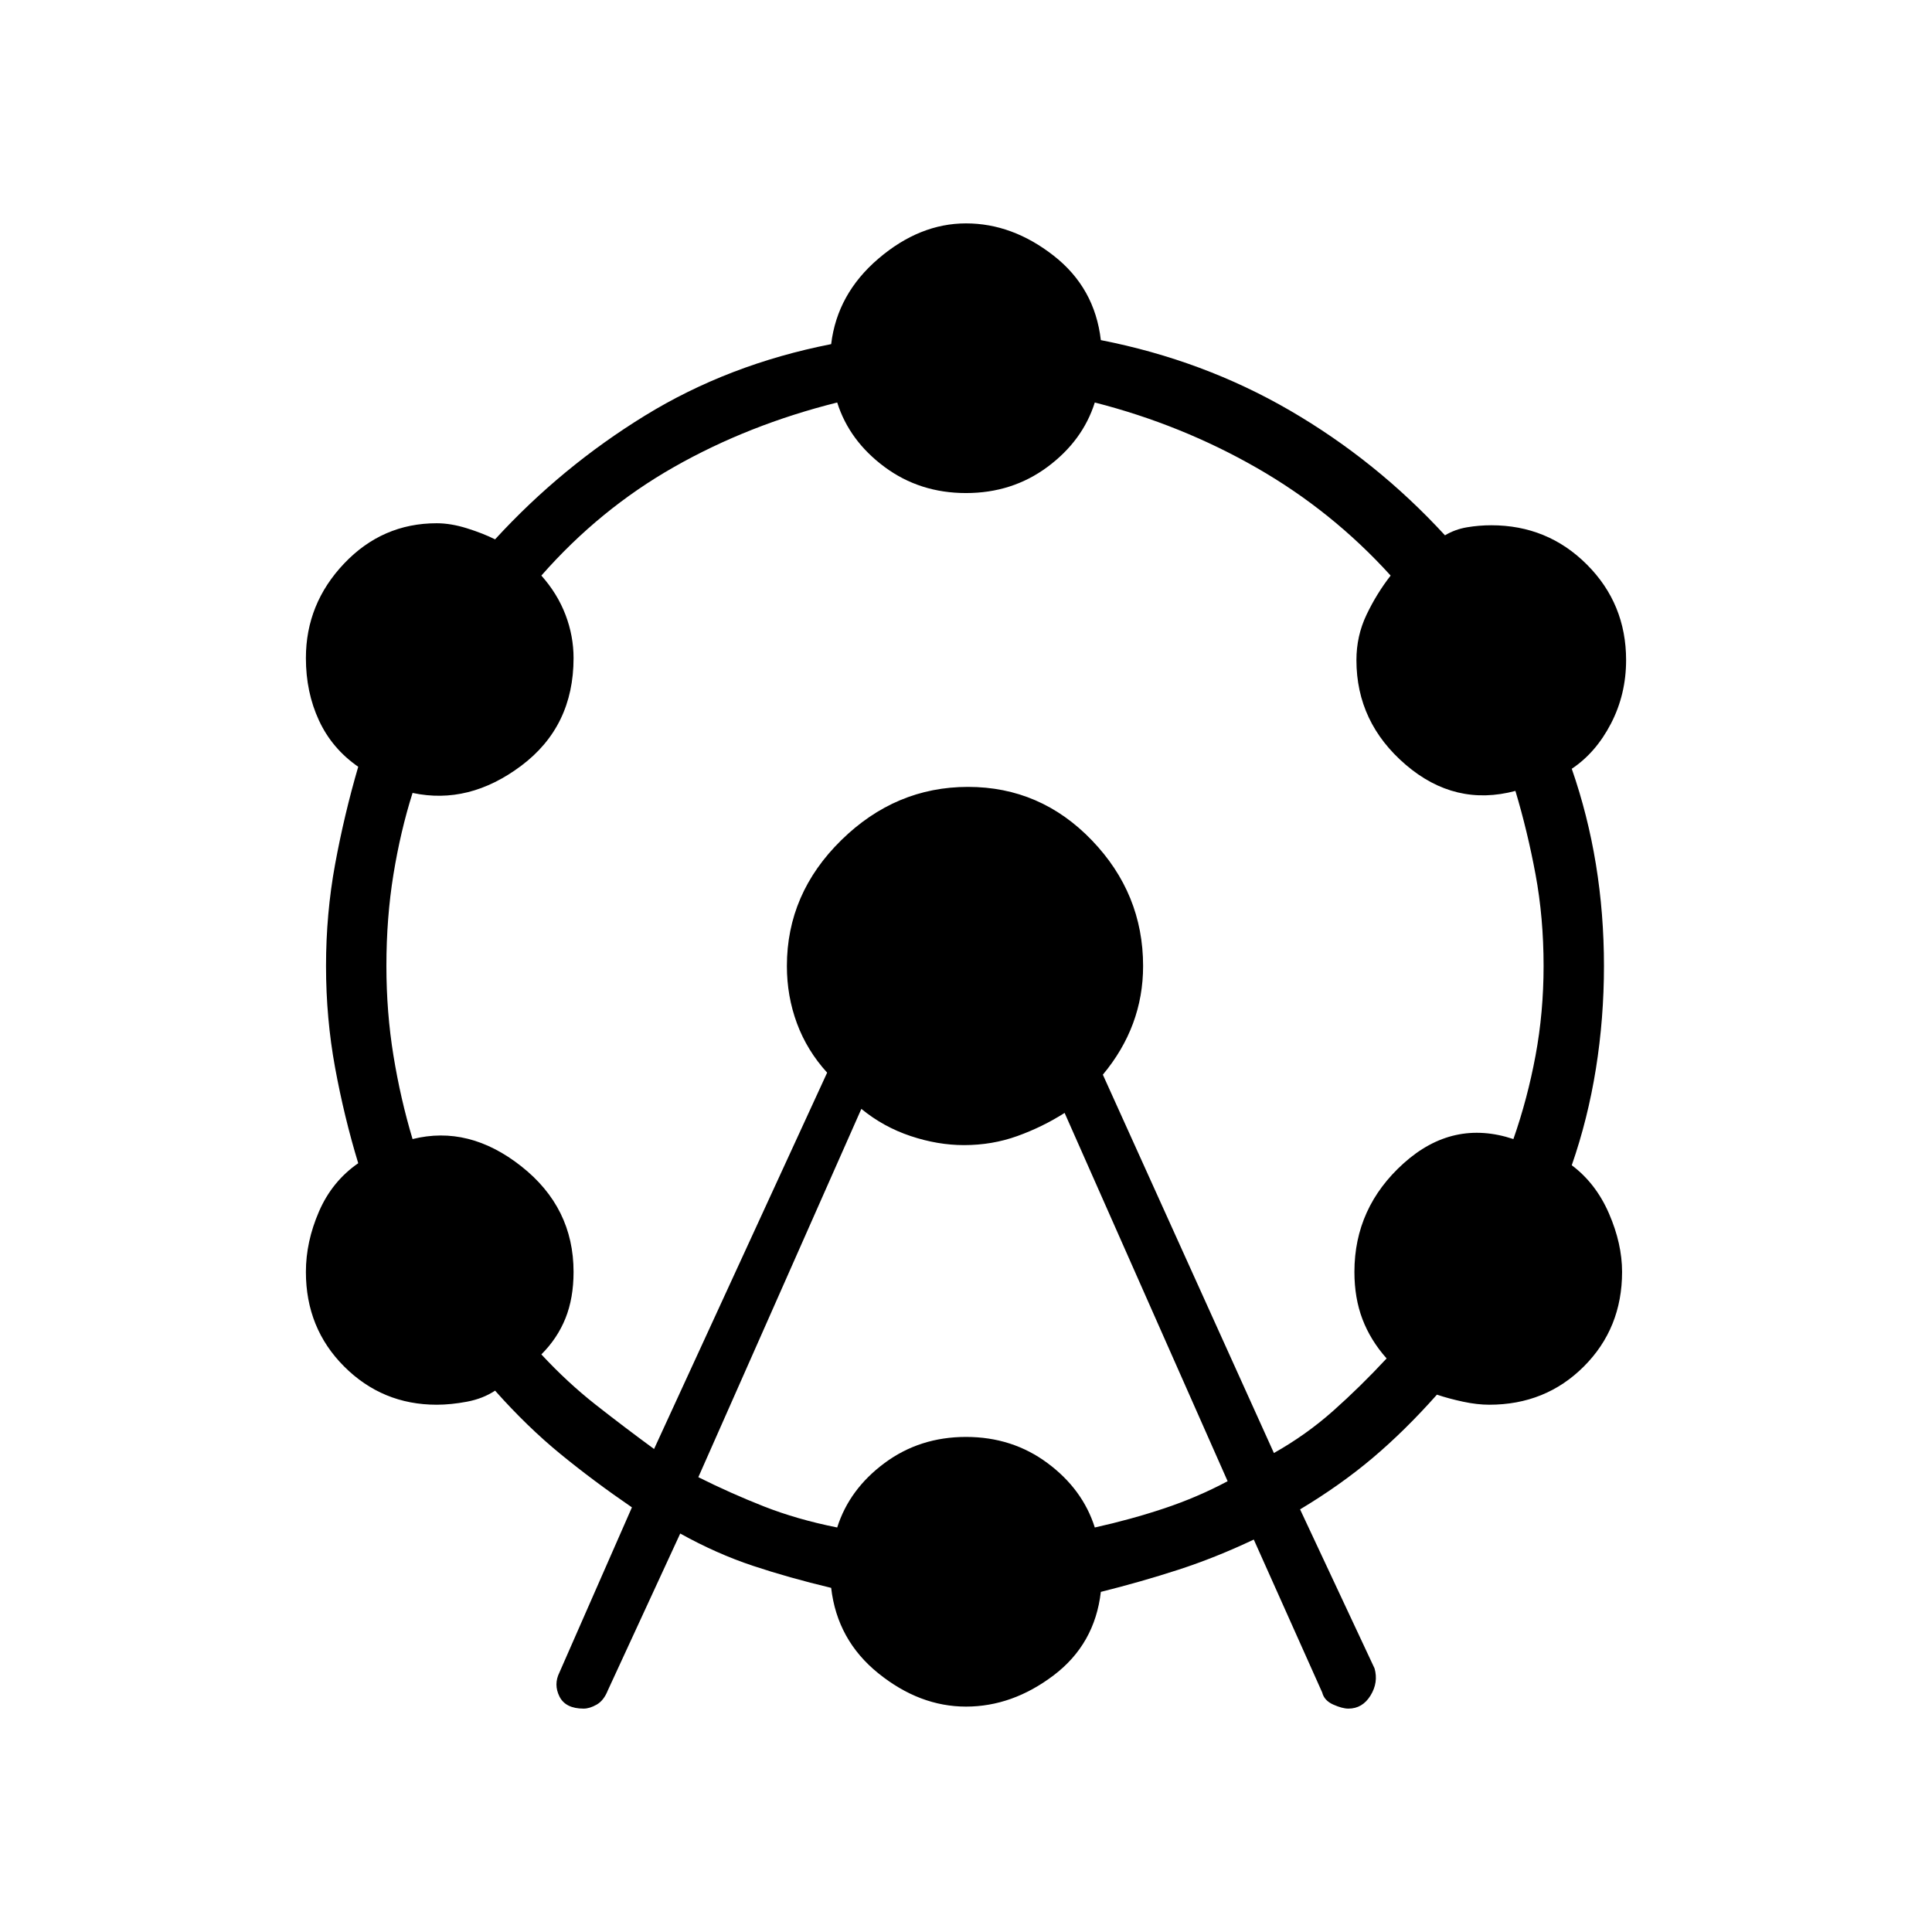 <svg xmlns="http://www.w3.org/2000/svg" height="48" width="48"><path d="M14.5 42.45Q14.05 42.45 13.9 42.15Q13.75 41.85 13.9 41.55L15.7 37.45Q14.75 36.8 13.925 36.125Q13.1 35.45 12.3 34.55Q12 34.75 11.6 34.825Q11.2 34.9 10.85 34.9Q9.5 34.9 8.55 33.95Q7.6 33 7.6 31.6Q7.6 30.85 7.925 30.1Q8.25 29.35 8.9 28.9Q8.55 27.75 8.325 26.525Q8.1 25.3 8.1 24Q8.1 22.7 8.325 21.475Q8.55 20.25 8.9 19.05Q8.25 18.6 7.925 17.9Q7.6 17.2 7.6 16.35Q7.6 15 8.55 14Q9.5 13 10.85 13Q11.2 13 11.6 13.125Q12 13.25 12.3 13.4Q13.95 11.6 16.025 10.325Q18.1 9.05 20.65 8.55Q20.8 7.3 21.825 6.425Q22.85 5.55 24 5.55Q25.15 5.55 26.175 6.35Q27.2 7.15 27.35 8.45Q29.9 8.95 32.05 10.2Q34.2 11.45 35.9 13.3Q36.15 13.15 36.45 13.1Q36.75 13.05 37.05 13.05Q38.45 13.05 39.425 14.025Q40.4 15 40.4 16.4Q40.4 17.25 40.025 17.975Q39.65 18.7 39.05 19.1Q39.45 20.25 39.65 21.475Q39.85 22.7 39.85 24Q39.85 25.3 39.65 26.55Q39.45 27.8 39.05 28.95Q39.65 29.4 39.975 30.15Q40.3 30.9 40.3 31.6Q40.3 33 39.35 33.95Q38.4 34.9 37 34.9Q36.7 34.9 36.35 34.825Q36 34.75 35.7 34.65Q34.9 35.55 34.1 36.225Q33.3 36.9 32.3 37.5L34.15 41.45Q34.25 41.8 34.05 42.125Q33.85 42.45 33.5 42.45Q33.35 42.45 33.125 42.35Q32.9 42.25 32.85 42.05L31.15 38.25Q30.2 38.7 29.275 39Q28.35 39.3 27.35 39.55Q27.2 40.85 26.175 41.625Q25.15 42.4 24 42.4Q22.85 42.4 21.825 41.575Q20.8 40.75 20.65 39.45Q19.6 39.2 18.7 38.9Q17.8 38.6 16.9 38.1L15.1 42Q15 42.25 14.825 42.35Q14.65 42.45 14.5 42.45ZM16.25 36 20.55 26.65Q20.05 26.1 19.8 25.425Q19.55 24.75 19.55 24Q19.55 22.2 20.9 20.875Q22.25 19.55 24.05 19.55Q25.85 19.55 27.125 20.875Q28.4 22.2 28.4 24Q28.4 24.75 28.15 25.425Q27.9 26.1 27.4 26.7L31.65 36.1Q32.45 35.65 33.125 35.05Q33.8 34.45 34.45 33.75Q34.05 33.3 33.85 32.775Q33.65 32.25 33.65 31.6Q33.65 30 34.875 28.9Q36.1 27.8 37.6 28.3Q37.95 27.3 38.15 26.225Q38.35 25.15 38.35 24Q38.35 22.8 38.15 21.725Q37.95 20.65 37.65 19.65Q36.15 20.05 34.925 19Q33.7 17.95 33.7 16.4Q33.7 15.8 33.95 15.275Q34.2 14.75 34.55 14.3Q33.1 12.7 31.225 11.625Q29.35 10.55 27.2 10Q26.9 10.95 26.025 11.6Q25.15 12.25 24 12.25Q22.85 12.25 21.975 11.6Q21.1 10.95 20.8 10Q18.6 10.55 16.75 11.6Q14.9 12.65 13.45 14.3Q13.85 14.75 14.05 15.275Q14.25 15.8 14.25 16.35Q14.25 18.05 12.95 19.025Q11.65 20 10.25 19.7Q9.95 20.65 9.775 21.725Q9.6 22.8 9.6 24Q9.6 25.15 9.775 26.225Q9.95 27.3 10.25 28.3Q11.65 27.95 12.95 28.975Q14.25 30 14.25 31.6Q14.25 32.25 14.05 32.75Q13.85 33.25 13.45 33.65Q14.1 34.35 14.8 34.9Q15.5 35.45 16.25 36ZM17.35 36.7Q18.15 37.1 18.975 37.425Q19.8 37.75 20.8 37.95Q21.1 37 21.975 36.35Q22.85 35.7 24 35.7Q25.15 35.7 26.025 36.35Q26.9 37 27.2 37.95Q28.1 37.75 28.925 37.475Q29.75 37.2 30.5 36.8L26.45 27.65Q25.9 28 25.275 28.225Q24.65 28.45 23.95 28.45Q23.3 28.45 22.625 28.225Q21.95 28 21.4 27.55Z"/></svg>